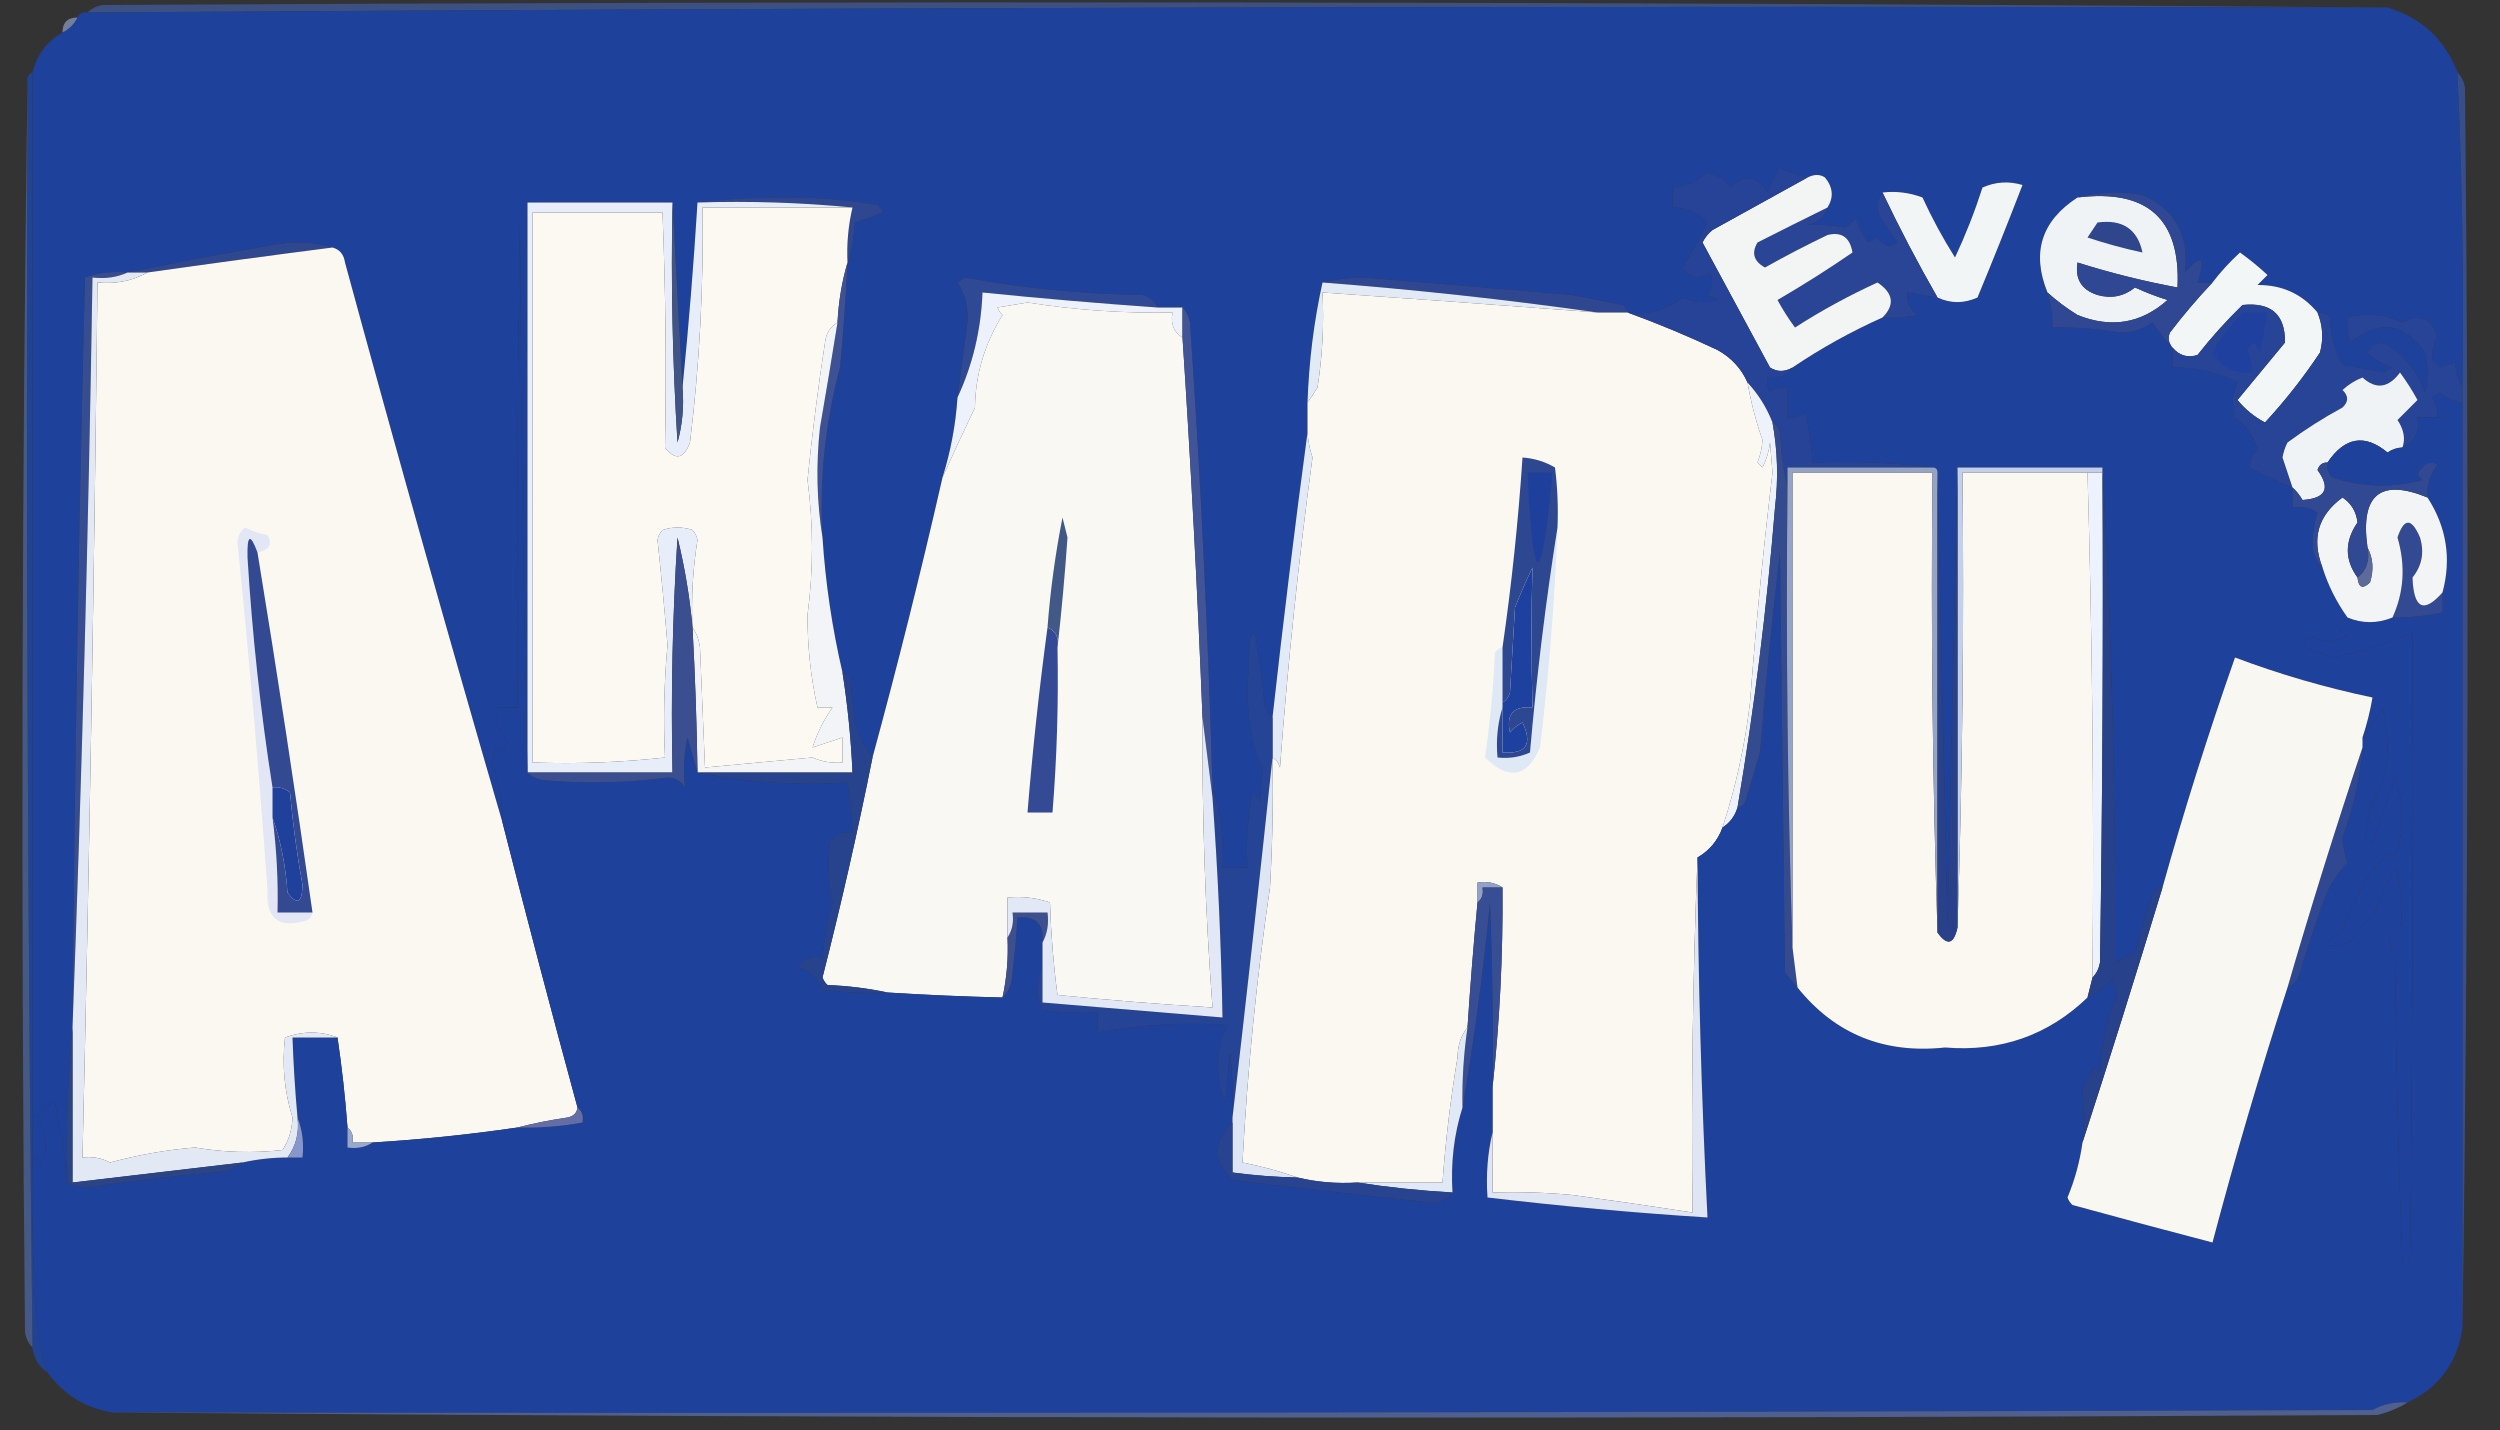 <?xml version="1.0" encoding="UTF-8"?>
<!DOCTYPE svg PUBLIC "-//W3C//DTD SVG 1.1//EN" "http://www.w3.org/Graphics/SVG/1.1/DTD/svg11.dtd">
<svg xmlns="http://www.w3.org/2000/svg" version="1.1" width="500px" height="286px" style="shape-rendering:geometricPrecision; text-rendering:geometricPrecision; image-rendering:optimizeQuality; fill-rule:evenodd; clip-rule:evenodd" xmlns:xlink="http://www.w3.org/1999/xlink">
<rect width="100%" height="100%" fill="#333333" stroke="none"/>
<g><path style="opacity:0.922" fill="#3d5488" d="M 477.5,1.5 C 324.145,1.173 170.812,1.506 17.5,2.5C 18.262,1.732 19.262,1.232 20.5,1C 173.001,0.167 325.334,0.334 477.5,1.5 Z"/></g>
<g><path style="opacity:1" fill="#1e419c" d="M 477.5,1.5 C 484.32,3.567 488.987,7.9 491.5,14.5C 492.454,35.473 492.788,56.473 492.5,77.5C 491.698,76.048 491.198,74.382 491,72.5C 490,72.833 489,73.167 488,73.5C 487.5,73 487,72.5 486.5,72C 486.243,70.629 486.577,69.129 487.5,67.5C 486.452,63.649 484.119,62.649 480.5,64.5C 477.118,62.857 473.451,62.523 469.5,63.5C 469.34,65.199 469.506,66.866 470,68.5C 475.88,63.864 480.88,64.531 485,70.5C 485.667,73.167 485.667,75.833 485,78.5C 483.359,74.24 480.859,71.074 477.5,69C 475.681,68.217 474.348,68.717 473.5,70.5C 474.824,71.935 476.49,72.935 478.5,73.5C 477.833,73.833 477.167,74.167 476.5,74.5C 473.855,73.892 471.188,73.392 468.5,73C 466.934,70.07 466.1,66.903 466,63.5C 465.329,62.748 464.496,62.414 463.5,62.5C 460.415,58.792 456.415,56.959 451.5,57C 452.167,56.333 452.833,55.667 453.5,55C 451.759,53.38 449.925,51.88 448,50.5C 445.932,52.396 444.099,54.396 442.5,56.5C 441.5,56.5 440.5,56.5 439.5,56.5C 441.175,51.324 440.341,50.657 437,54.5C 437.89,47.09 435.057,41.923 428.5,39C 423.98,38.186 419.646,38.353 415.5,39.5C 408.268,44.194 406.268,50.528 409.5,58.5C 410.219,60.764 410.552,63.097 410.5,65.5C 415.03,65.403 419.53,65.736 424,66.5C 426.379,66.517 428.546,65.851 430.5,64.5C 431.689,66.363 433.022,68.03 434.5,69.5C 434.5,70.833 434.5,72.167 434.5,73.5C 439.075,73.394 443.408,74.394 447.5,76.5C 446.456,78.768 446.289,81.101 447,83.5C 449.262,85.102 450.762,87.269 451.5,90C 450.373,91.057 449.873,92.223 450,93.5C 452.706,95.056 455.54,96.389 458.5,97.5C 458.5,98.833 458.5,100.167 458.5,101.5C 460.288,101.215 461.955,101.548 463.5,102.5C 462.905,104.44 462.572,106.44 462.5,108.5C 462.556,110.64 463.223,112.306 464.5,113.5C 465.601,117.036 467.268,120.369 469.5,123.5C 466.875,124.458 466.875,125.624 469.5,127C 467.186,128.398 464.853,128.565 462.5,127.5C 461.692,127.808 461.025,128.308 460.5,129C 462.385,130.088 464.385,130.921 466.5,131.5C 472.068,130.381 477.402,128.714 482.5,126.5C 482.667,168.835 482.5,211.168 482,253.5C 481.586,253.043 481.086,252.709 480.5,252.5C 479.667,231.841 479.167,211.175 479,190.5C 477.105,188.565 477.438,186.898 480,185.5C 480.767,181.406 480.434,177.406 479,173.5C 477.48,176.382 476.147,179.382 475,182.5C 472.957,184.208 471.29,186.208 470,188.5C 464.427,190.015 464.094,189.015 469,185.5C 470.536,179.478 473.536,174.478 478,170.5C 478.333,170.833 478.667,171.167 479,171.5C 480.84,166.193 480.84,160.86 479,155.5C 477.616,159.816 476.116,164.15 474.5,168.5C 473.914,168.291 473.414,167.957 473,167.5C 473.401,163.247 474.734,159.247 477,155.5C 477.828,150.798 477.662,146.131 476.5,141.5C 475.34,143.711 474.007,145.711 472.5,147.5C 473.371,144.888 474.037,142.221 474.5,139.5C 465.103,137.533 455.936,134.866 447,131.5C 441.679,146.633 436.845,161.966 432.5,177.5C 431.503,177.47 430.836,177.97 430.5,179C 429.256,182.81 428.089,186.644 427,190.5C 425.667,191.167 424.333,191.833 423,192.5C 423.161,159.151 422.328,126.151 420.5,93.5C 410.833,93.5 401.167,93.5 391.5,93.5C 390.833,124.003 390.167,154.669 389.5,185.5C 388.833,155.003 388.167,124.669 387.5,94.5C 387.5,93.833 387.167,93.5 386.5,93.5C 378.684,92.508 370.684,92.174 362.5,92.5C 362.326,89.126 361.826,85.793 361,82.5C 359.989,83.337 358.822,83.67 357.5,83.5C 357.5,81.5 357.5,79.5 357.5,77.5C 356.178,77.33 355.011,77.663 354,78.5C 353.517,77.552 353.351,76.552 353.5,75.5C 355.698,75.88 357.365,75.213 358.5,73.5C 364.17,69.663 370.17,66.33 376.5,63.5C 378.857,63.663 381.19,63.497 383.5,63C 381.963,61.89 381.297,60.39 381.5,58.5C 383.5,58.833 385.5,59.167 387.5,59.5C 390.135,60.729 392.801,60.729 395.5,59.5C 398.602,52.023 401.602,44.523 404.5,37C 401.773,36.182 399.106,36.348 396.5,37.5C 394.951,42.319 393.118,46.986 391,51.5C 388.579,47.66 386.412,43.66 384.5,39.5C 381.914,38.52 379.247,38.187 376.5,38.5C 375.387,39.946 375.22,41.613 376,43.5C 377.167,45.167 378.333,46.833 379.5,48.5C 377.956,49.622 376.623,49.289 375.5,47.5C 374.833,47.833 374.167,48.167 373.5,48.5C 372.573,46.887 371.739,45.221 371,43.5C 370.612,44.428 369.945,45.095 369,45.5C 366.578,45.046 364.078,44.879 361.5,45C 363.55,44.584 364.884,43.417 365.5,41.5C 366.778,39.456 366.612,37.456 365,35.5C 364.014,34.829 362.847,34.829 361.5,35.5C 359.559,35.131 357.725,34.464 356,33.5C 355.02,35.059 354.187,36.726 353.5,38.5C 351.401,35.016 348.901,34.682 346,37.5C 344.883,35.876 343.383,34.876 341.5,34.5C 339.573,36.293 337.239,37.293 334.5,37.5C 334.5,38.833 334.5,40.167 334.5,41.5C 337.316,41.544 339.649,42.544 341.5,44.5C 339.98,47.567 338.313,50.567 336.5,53.5C 337.966,55.657 339.8,55.99 342,54.5C 342.72,56.112 342.554,57.612 341.5,59C 342.167,59.333 342.833,59.667 343.5,60C 341.101,60.711 338.768,60.544 336.5,59.5C 333.301,62.057 329.634,63.057 325.5,62.5C 325.389,61.883 325.056,61.383 324.5,61C 321.167,60.333 317.833,59.667 314.5,59C 300.673,57.835 286.839,56.669 273,55.5C 269.979,55.502 267.146,55.836 264.5,56.5C 262.783,64.273 261.783,72.273 261.5,80.5C 261.5,82.5 261.5,84.5 261.5,86.5C 258.947,105.476 256.614,124.476 254.5,143.5C 253.778,143.082 253.278,142.416 253,141.5C 252.415,136.489 251.749,131.489 251,126.5C 250.667,126.833 250.333,127.167 250,127.5C 249.833,131 249.667,134.5 249.5,138C 249.533,144.384 250.533,149.718 252.5,154C 252.333,156.167 252.167,158.333 252,160.5C 251.692,159.692 251.192,159.025 250.5,158.5C 249.506,163.456 249.173,168.456 249.5,173.5C 247.833,173.5 246.167,173.5 244.5,173.5C 244.844,167.902 244.178,162.568 242.5,157.5C 241.615,126.51 240.115,95.51 238,64.5C 237.768,63.263 237.268,62.263 236.5,61.5C 234.833,61.5 233.167,61.5 231.5,61.5C 230.942,60.21 229.942,59.377 228.5,59C 216.277,58.804 204.444,57.638 193,55.5C 192.5,55.833 192,56.167 191.5,56.5C 193.042,58.879 193.709,61.546 193.5,64.5C 192.83,69.506 192.163,74.506 191.5,79.5C 191.135,84.958 190.135,90.292 188.5,95.5C 184.2,114.359 179.533,133.025 174.5,151.5C 172.91,149.525 171.743,147.192 171,144.5C 170.667,141.5 170.333,138.5 170,135.5C 169.617,134.944 169.117,134.611 168.5,134.5C 166.431,125.617 165.098,116.617 164.5,107.5C 163.87,95.868 165.036,84.535 168,73.5C 168.666,66.507 169.166,59.507 169.5,52.5C 170.317,50.031 170.817,47.365 171,44.5C 172.825,43.897 174.659,43.23 176.5,42.5C 176.291,41.914 175.957,41.414 175.5,41C 169.077,39.895 162.577,39.395 156,39.5C 150.323,39.501 144.823,39.834 139.5,40.5C 138.736,52.863 137.736,65.197 136.5,77.5C 135.833,65.167 135.167,52.833 134.5,40.5C 124.833,40.5 115.167,40.5 105.5,40.5C 105.5,78.5 105.5,116.5 105.5,154.5C 104.667,117.669 104.167,80.669 104,43.5C 103.5,76.165 103.333,108.832 103.5,141.5C 102.167,141.5 100.833,141.5 99.5,141.5C 99.162,144.157 99.829,146.49 101.5,148.5C 100.965,150.271 100.131,150.604 99,149.5C 98.833,150.667 98.667,151.833 98.5,153C 99.889,156.721 100.556,160.554 100.5,164.5C 89.706,127.333 79.206,90 69,52.5C 68.764,50.881 67.931,49.881 66.5,49.5C 62.689,48.355 58.689,48.188 54.5,49C 44.624,50.73 34.958,52.563 25.5,54.5C 22.552,54.223 19.719,54.556 17,55.5C 15.743,105.494 14.91,155.494 14.5,205.5C 13.506,215.653 13.172,225.986 13.5,236.5C 12.951,231.174 12.118,225.841 11,220.5C 9.243,221.119 8.076,222.286 7.5,224C 9.467,227.166 9.634,230.333 8,233.5C 7.722,232.584 7.222,231.918 6.5,231.5C 6.5,159.167 6.5,86.833 6.5,14.5C 7.37,10.966 9.37,8.299 12.5,6.5C 13.833,5.833 14.833,4.833 15.5,3.5C 15.842,2.662 16.508,2.328 17.5,2.5C 170.812,1.506 324.145,1.173 477.5,1.5 Z"/></g>
<g><path style="opacity:0.765" fill="#8895bb" d="M 15.5,3.5 C 14.833,4.833 13.833,5.833 12.5,6.5C 12.5,4.5 13.5,3.5 15.5,3.5 Z"/></g>
<g><path style="opacity:1" fill="#2f4790" d="M 139.5,40.5 C 144.823,39.834 150.323,39.501 156,39.5C 162.577,39.395 169.077,39.895 175.5,41C 175.957,41.414 176.291,41.914 176.5,42.5C 174.659,43.23 172.825,43.897 171,44.5C 170.817,47.365 170.317,50.031 169.5,52.5C 169.323,48.766 169.656,45.099 170.5,41.5C 160.347,40.506 150.014,40.172 139.5,40.5 Z"/></g>
<g><path style="opacity:1" fill="#fbf9f1" d="M 170.5,41.5 C 169.656,45.099 169.323,48.766 169.5,52.5C 168.383,56.295 167.717,60.295 167.5,64.5C 166.034,65.347 165.2,66.68 165,68.5C 163.592,77.632 162.426,86.799 161.5,96C 162.701,104.996 162.701,113.996 161.5,123C 161.486,129.349 162.153,135.515 163.5,141.5C 164.5,141.5 165.5,141.5 166.5,141.5C 164.776,143.914 163.442,146.58 162.5,149.5C 164.5,148.833 166.5,148.167 168.5,147.5C 168.5,149.167 168.5,150.833 168.5,152.5C 166.409,152.682 164.409,152.348 162.5,151.5C 155.303,152.15 148.136,152.817 141,153.5C 140.667,145.5 140.333,137.5 140,129.5C 139.79,127.942 139.29,126.609 138.5,125.5C 138.232,119.618 138.566,113.785 139.5,108C 139.355,107.228 139.022,106.561 138.5,106C 136.5,105.333 134.5,105.333 132.5,106C 131.978,106.561 131.645,107.228 131.5,108C 132.249,114.98 132.916,121.98 133.5,129C 132.813,136.486 132.646,143.986 133,151.5C 124.251,152.484 115.418,152.817 106.5,152.5C 106.5,115.833 106.5,79.167 106.5,42.5C 115.167,42.5 123.833,42.5 132.5,42.5C 133.126,58.154 133.293,73.821 133,89.5C 135.082,92.15 136.749,91.816 138,88.5C 139.911,72.91 140.744,57.243 140.5,41.5C 150.5,41.5 160.5,41.5 170.5,41.5 Z"/></g>
<g><path style="opacity:1" fill="#f2f5f6" d="M 387.5,59.5 C 383.578,52.658 379.912,45.658 376.5,38.5C 379.247,38.187 381.914,38.52 384.5,39.5C 386.412,43.66 388.579,47.66 391,51.5C 393.118,46.986 394.951,42.319 396.5,37.5C 399.106,36.348 401.773,36.182 404.5,37C 401.602,44.523 398.602,52.023 395.5,59.5C 392.801,60.729 390.135,60.729 387.5,59.5 Z"/></g>
<g><path style="opacity:1" fill="#e7eefa" d="M 134.5,40.5 C 134.167,56.514 134.501,72.514 135.5,88.5C 136.489,84.893 136.823,81.226 136.5,77.5C 137.736,65.197 138.736,52.863 139.5,40.5C 150.014,40.172 160.347,40.506 170.5,41.5C 160.5,41.5 150.5,41.5 140.5,41.5C 140.744,57.243 139.911,72.91 138,88.5C 136.749,91.816 135.082,92.15 133,89.5C 133.293,73.821 133.126,58.154 132.5,42.5C 123.833,42.5 115.167,42.5 106.5,42.5C 106.5,79.167 106.5,115.833 106.5,152.5C 115.418,152.817 124.251,152.484 133,151.5C 132.646,143.986 132.813,136.486 133.5,129C 132.916,121.98 132.249,114.98 131.5,108C 131.645,107.228 131.978,106.561 132.5,106C 134.5,105.333 136.5,105.333 138.5,106C 139.022,106.561 139.355,107.228 139.5,108C 138.566,113.785 138.232,119.618 138.5,125.5C 137.968,119.533 136.968,113.533 135.5,107.5C 134.501,123.152 134.167,138.819 134.5,154.5C 124.833,154.5 115.167,154.5 105.5,154.5C 105.5,116.5 105.5,78.5 105.5,40.5C 115.167,40.5 124.833,40.5 134.5,40.5 Z"/></g>
<g><path style="opacity:1" fill="#2a4496" d="M 376.5,38.5 C 379.912,45.658 383.578,52.658 387.5,59.5C 385.5,59.167 383.5,58.833 381.5,58.5C 381.297,60.39 381.963,61.89 383.5,63C 381.19,63.497 378.857,63.663 376.5,63.5C 379.016,60.974 378.683,58.64 375.5,56.5C 369.76,59.119 364.26,62.119 359,65.5C 357.708,63.751 356.542,61.918 355.5,60C 360.656,56.997 365.656,53.83 370.5,50.5C 369.988,47.468 368.322,46.301 365.5,47C 361.239,49.047 357.072,51.213 353,53.5C 350.752,52.264 350.252,50.597 351.5,48.5C 356.2,46.108 360.867,43.775 365.5,41.5C 364.884,43.417 363.55,44.584 361.5,45C 364.078,44.879 366.578,45.046 369,45.5C 369.945,45.095 370.612,44.428 371,43.5C 371.739,45.221 372.573,46.887 373.5,48.5C 374.167,48.167 374.833,47.833 375.5,47.5C 376.623,49.289 377.956,49.622 379.5,48.5C 378.333,46.833 377.167,45.167 376,43.5C 375.22,41.613 375.387,39.946 376.5,38.5 Z"/></g>
<g><path style="opacity:1" fill="#2f478f" d="M 66.5,49.5 C 54.145,51.086 41.812,52.753 29.5,54.5C 28.167,54.5 26.833,54.5 25.5,54.5C 34.958,52.563 44.624,50.73 54.5,49C 58.689,48.188 62.689,48.355 66.5,49.5 Z"/></g>
<g><path style="opacity:1" fill="#f0f3f6" d="M 415.5,39.5 C 429.488,37.778 436.155,43.778 435.5,57.5C 428.717,56.238 422.05,54.571 415.5,52.5C 414.974,55.808 416.307,57.974 419.5,59C 422.275,59.778 424.775,59.278 427,57.5C 429.111,58.472 431.278,59.305 433.5,60C 428.224,64.702 422.224,65.702 415.5,63C 413.34,61.668 411.34,60.168 409.5,58.5C 406.268,50.528 408.268,44.194 415.5,39.5 Z"/></g>
<g><path style="opacity:1" fill="#30468c" d="M 419.5,44.5 C 424.494,43.813 427.494,45.813 428.5,50.5C 424.789,49.708 421.122,48.708 417.5,47.5C 418.193,46.482 418.859,45.482 419.5,44.5 Z"/></g>
<g><path style="opacity:1" fill="#f3f5f5" d="M 365.5,41.5 C 360.867,43.775 356.2,46.108 351.5,48.5C 350.252,50.597 350.752,52.264 353,53.5C 357.072,51.213 361.239,49.047 365.5,47C 368.322,46.301 369.988,47.468 370.5,50.5C 365.656,53.83 360.656,56.997 355.5,60C 356.542,61.918 357.708,63.751 359,65.5C 364.26,62.119 369.76,59.119 375.5,56.5C 378.683,58.64 379.016,60.974 376.5,63.5C 370.17,66.33 364.17,69.663 358.5,73.5C 356.914,74.413 355.414,74.413 354,73.5C 349.515,65.198 345.015,56.865 340.5,48.5C 340.977,47.522 341.643,46.689 342.5,46C 348.895,42.472 355.229,38.972 361.5,35.5C 362.847,34.829 364.014,34.829 365,35.5C 366.612,37.456 366.778,39.456 365.5,41.5 Z"/></g>
<g><path style="opacity:1" fill="#2f4994" d="M 231.5,61.5 C 219.817,60.68 208.15,59.68 196.5,58.5C 196.211,65.953 194.544,72.953 191.5,79.5C 192.163,74.506 192.83,69.506 193.5,64.5C 193.709,61.546 193.042,58.879 191.5,56.5C 192,56.167 192.5,55.833 193,55.5C 204.444,57.638 216.277,58.804 228.5,59C 229.942,59.377 230.942,60.21 231.5,61.5 Z"/></g>
<g><path style="opacity:1" fill="#2f4690" d="M 264.5,56.5 C 267.146,55.836 269.979,55.502 273,55.5C 286.839,56.669 300.673,57.835 314.5,59C 317.833,59.667 321.167,60.333 324.5,61C 325.056,61.383 325.389,61.883 325.5,62.5C 323.5,62.5 321.5,62.5 319.5,62.5C 301.379,59.92 283.046,57.92 264.5,56.5 Z"/></g>
<g><path style="opacity:1" fill="#fbf8f2" d="M 66.5,49.5 C 67.931,49.881 68.764,50.881 69,52.5C 79.206,90 89.706,127.333 100.5,164.5C 105.348,183.559 110.348,202.559 115.5,221.5C 115.38,222.586 114.713,223.253 113.5,223.5C 109.998,224.011 106.665,224.678 103.5,225.5C 93.879,226.911 84.212,227.911 74.5,228.5C 73.167,228.5 71.833,228.5 70.5,228.5C 70.737,227.209 70.404,226.209 69.5,225.5C 69.051,219.474 68.385,213.474 67.5,207.5C 64.101,206.18 60.601,206.18 57,207.5C 56.373,213.017 56.873,218.351 58.5,223.5C 58.41,225.964 57.743,228.13 56.5,230C 50.646,230.665 44.813,230.499 39,229.5C 33.388,229.958 27.721,230.958 22,232.5C 20.3,231.594 18.467,231.261 16.5,231.5C 17.857,173.179 18.857,114.846 19.5,56.5C 23.16,56.841 26.493,56.175 29.5,54.5C 41.812,52.753 54.145,51.086 66.5,49.5 Z"/></g>
<g><path style="opacity:1" fill="#f3f6f7" d="M 463.5,62.5 C 464.555,65.073 464.722,67.74 464,70.5C 460.715,75.454 457.048,80.12 453,84.5C 450.876,83.378 449.043,81.878 447.5,80C 450.667,76.167 453.833,72.333 457,68.5C 457.059,62.898 454.226,60.398 448.5,61C 445.266,64.145 442.266,67.478 439.5,71C 437.505,71.613 435.838,71.113 434.5,69.5C 433.697,68.577 433.53,67.577 434,66.5C 436.669,63 439.502,59.667 442.5,56.5C 444.099,54.396 445.932,52.396 448,50.5C 449.925,51.88 451.759,53.38 453.5,55C 452.833,55.667 452.167,56.333 451.5,57C 456.415,56.959 460.415,58.792 463.5,62.5 Z"/></g>
<g><path style="opacity:1" fill="#edf1fb" d="M 231.5,61.5 C 233.167,61.5 234.833,61.5 236.5,61.5C 236.5,63.5 236.5,65.5 236.5,67.5C 234.744,66.448 234.077,64.781 234.5,62.5C 224.771,62.693 215.105,62.026 205.5,60.5C 203.5,60.833 201.5,61.167 199.5,61.5C 199.709,62.086 200.043,62.586 200.5,63C 196.912,68.803 195.079,74.969 195,81.5C 192.699,86.3 190.532,90.967 188.5,95.5C 190.135,90.292 191.135,84.958 191.5,79.5C 194.544,72.953 196.211,65.953 196.5,58.5C 208.15,59.68 219.817,60.68 231.5,61.5 Z"/></g>
<g><path style="opacity:1" fill="#fbf8f2" d="M 319.5,62.5 C 321.5,62.5 323.5,62.5 325.5,62.5C 331.521,64.682 337.521,67.182 343.5,70C 346.259,71.529 348.259,73.695 349.5,76.5C 350.19,80.468 351.19,84.301 352.5,88C 352.397,89.561 352.063,91.061 351.5,92.5C 351.833,92.833 352.167,93.167 352.5,93.5C 353.298,91.922 353.798,90.256 354,88.5C 354.167,90.5 354.333,92.5 354.5,94.5C 352.671,109.752 351.171,125.086 350,140.5C 348.987,149.07 347.154,157.403 344.5,165.5C 343.557,168.109 341.89,170.109 339.5,171.5C 338.558,195.077 338.224,218.743 338.5,242.5C 330.431,241.252 322.431,240.086 314.5,239C 309.177,238.501 303.844,238.334 298.5,238.5C 298.5,234.5 298.5,230.5 298.5,226.5C 298.5,223.5 298.5,220.5 298.5,217.5C 299.946,204.36 300.613,191.026 300.5,177.5C 299.081,176.549 297.415,176.216 295.5,176.5C 295.5,177.833 295.5,179.167 295.5,180.5C 294.713,188.822 294.046,197.156 293.5,205.5C 292.206,207.048 291.539,209.048 291.5,211.5C 290.108,219.793 289.108,228.126 288.5,236.5C 282.833,236.5 277.167,236.5 271.5,236.5C 267.4,236.763 263.4,236.43 259.5,235.5C 255.994,234.267 252.327,233.267 248.5,232.5C 249.486,213.997 251.319,195.663 254,177.5C 254.5,168.84 254.666,160.173 254.5,151.5C 255.222,151.918 255.722,152.584 256,153.5C 257.556,132.685 259.723,112.018 262.5,91.5C 261.954,89.865 261.62,88.199 261.5,86.5C 261.5,84.5 261.5,82.5 261.5,80.5C 262.158,79.602 262.824,78.602 263.5,77.5C 264.496,71.201 264.83,64.868 264.5,58.5C 282.846,59.768 301.179,61.101 319.5,62.5 Z"/></g>
<g><path style="opacity:1" fill="#faf8f2" d="M 236.5,67.5 C 238.166,92.818 239.499,118.152 240.5,143.5C 240.377,162.903 241.044,182.236 242.5,201.5C 232.161,200.859 221.827,200.026 211.5,199C 210.688,192.915 210.188,186.748 210,180.5C 207.281,179.556 204.448,179.223 201.5,179.5C 201.5,182.167 201.5,184.833 201.5,187.5C 201.693,191.566 201.36,195.566 200.5,199.5C 192.825,199.32 185.158,198.986 177.5,198.5C 173.688,197.676 169.688,197.176 165.5,197C 165.043,196.586 164.709,196.086 164.5,195.5C 168.219,180.903 171.552,166.237 174.5,151.5C 179.533,133.025 184.2,114.359 188.5,95.5C 190.532,90.967 192.699,86.3 195,81.5C 195.079,74.969 196.912,68.803 200.5,63C 200.043,62.586 199.709,62.086 199.5,61.5C 201.5,61.167 203.5,60.833 205.5,60.5C 215.105,62.026 224.771,62.693 234.5,62.5C 234.077,64.781 234.744,66.448 236.5,67.5 Z"/></g>
<g><path style="opacity:1" fill="#264397" d="M 361.5,35.5 C 355.229,38.972 348.895,42.472 342.5,46C 341.643,46.689 340.977,47.522 340.5,48.5C 345.015,56.865 349.515,65.198 354,73.5C 355.414,74.413 356.914,74.413 358.5,73.5C 357.365,75.213 355.698,75.88 353.5,75.5C 353.351,76.552 353.517,77.552 354,78.5C 355.011,77.663 356.178,77.33 357.5,77.5C 357.5,79.5 357.5,81.5 357.5,83.5C 358.822,83.67 359.989,83.337 361,82.5C 361.826,85.793 362.326,89.126 362.5,92.5C 370.684,92.174 378.684,92.508 386.5,93.5C 376.833,93.5 367.167,93.5 357.5,93.5C 357.5,94.833 357.5,96.167 357.5,97.5C 356.677,94.023 356.177,90.356 356,86.5C 355.722,85.584 355.222,84.918 354.5,84.5C 353.347,81.53 351.68,78.863 349.5,76.5C 348.259,73.695 346.259,71.529 343.5,70C 337.521,67.182 331.521,64.682 325.5,62.5C 329.634,63.057 333.301,62.057 336.5,59.5C 338.768,60.544 341.101,60.711 343.5,60C 342.833,59.667 342.167,59.333 341.5,59C 342.554,57.612 342.72,56.112 342,54.5C 339.8,55.99 337.966,55.657 336.5,53.5C 338.313,50.567 339.98,47.567 341.5,44.5C 339.649,42.544 337.316,41.544 334.5,41.5C 334.5,40.167 334.5,38.833 334.5,37.5C 337.239,37.293 339.573,36.293 341.5,34.5C 343.383,34.876 344.883,35.876 346,37.5C 348.901,34.682 351.401,35.016 353.5,38.5C 354.187,36.726 355.02,35.059 356,33.5C 357.725,34.464 359.559,35.131 361.5,35.5 Z"/></g>
<g><path style="opacity:1" fill="#304893" d="M 415.5,39.5 C 419.646,38.353 423.98,38.186 428.5,39C 435.057,41.923 437.89,47.09 437,54.5C 440.341,50.657 441.175,51.324 439.5,56.5C 440.5,56.5 441.5,56.5 442.5,56.5C 439.502,59.667 436.669,63 434,66.5C 433.53,67.577 433.697,68.577 434.5,69.5C 433.022,68.03 431.689,66.363 430.5,64.5C 428.546,65.851 426.379,66.517 424,66.5C 419.53,65.736 415.03,65.403 410.5,65.5C 410.552,63.097 410.219,60.764 409.5,58.5C 411.34,60.168 413.34,61.668 415.5,63C 422.224,65.702 428.224,64.702 433.5,60C 431.278,59.305 429.111,58.472 427,57.5C 424.775,59.278 422.275,59.778 419.5,59C 416.307,57.974 414.974,55.808 415.5,52.5C 422.05,54.571 428.717,56.238 435.5,57.5C 436.155,43.778 429.488,37.778 415.5,39.5 Z"/></g>
<g><path style="opacity:1" fill="#e2eaf6" d="M 264.5,56.5 C 283.046,57.92 301.379,59.92 319.5,62.5C 301.179,61.101 282.846,59.768 264.5,58.5C 264.83,64.868 264.496,71.201 263.5,77.5C 262.824,78.602 262.158,79.602 261.5,80.5C 261.783,72.273 262.783,64.273 264.5,56.5 Z"/></g>
<g><path style="opacity:1" fill="#214393" d="M 6.5,14.5 C 6.5,86.833 6.5,159.167 6.5,231.5C 6.334,241.172 6.5,250.839 7,260.5C 7.368,265.59 8.201,270.257 9.5,274.5C 7.75,273.341 6.75,271.674 6.5,269.5C 5.519,185.18 5.186,100.847 5.5,16.5C 5.328,15.508 5.662,14.842 6.5,14.5 Z"/></g>
<g><path style="opacity:1" fill="#405485" d="M 134.5,40.5 C 135.167,52.833 135.833,65.167 136.5,77.5C 136.823,81.226 136.489,84.893 135.5,88.5C 134.501,72.514 134.167,56.514 134.5,40.5 Z"/></g>
<g><path style="opacity:1" fill="#374d91" d="M 25.5,54.5 C 23.393,55.468 21.059,55.802 18.5,55.5C 17.707,105.673 16.374,155.673 14.5,205.5C 14.91,155.494 15.743,105.494 17,55.5C 19.719,54.556 22.552,54.223 25.5,54.5 Z"/></g>
<g><path style="opacity:1" fill="#274497" d="M 463.5,62.5 C 464.496,62.414 465.329,62.748 466,63.5C 466.1,66.903 466.934,70.07 468.5,73C 471.188,73.392 473.855,73.892 476.5,74.5C 477.167,74.167 477.833,73.833 478.5,73.5C 476.49,72.935 474.824,71.935 473.5,70.5C 474.348,68.717 475.681,68.217 477.5,69C 480.859,71.074 483.359,74.24 485,78.5C 485.667,75.833 485.667,73.167 485,70.5C 480.88,64.531 475.88,63.864 470,68.5C 469.506,66.866 469.34,65.199 469.5,63.5C 473.451,62.523 477.118,62.857 480.5,64.5C 484.119,62.649 486.452,63.649 487.5,67.5C 486.577,69.129 486.243,70.629 486.5,72C 487,72.5 487.5,73 488,73.5C 489,73.167 490,72.833 491,72.5C 491.198,74.382 491.698,76.048 492.5,77.5C 492.5,78.5 492.5,79.5 492.5,80.5C 490.8,80.374 489.3,79.707 488,78.5C 487.5,78.833 487,79.167 486.5,79.5C 487.246,80.736 487.579,82.07 487.5,83.5C 486.167,83.5 484.833,83.5 483.5,83.5C 483.969,86.393 482.969,88.393 480.5,89.5C 481.108,87.741 480.775,85.908 479.5,84C 480.833,82.667 482.167,81.333 483.5,80C 482.464,78.099 481.298,76.265 480,74.5C 477.695,77.609 475.195,77.943 472.5,75.5C 470.998,76.083 469.665,76.916 468.5,78C 469.731,79.183 469.731,80.349 468.5,81.5C 464.664,83.584 460.997,85.917 457.5,88.5C 457.013,89.446 456.68,90.446 456.5,91.5C 457.178,93.516 457.844,95.516 458.5,97.5C 455.54,96.389 452.706,95.056 450,93.5C 449.873,92.223 450.373,91.057 451.5,90C 450.762,87.269 449.262,85.102 447,83.5C 446.289,81.101 446.456,78.768 447.5,76.5C 443.408,74.394 439.075,73.394 434.5,73.5C 434.5,72.167 434.5,70.833 434.5,69.5C 435.838,71.113 437.505,71.613 439.5,71C 442.266,67.478 445.266,64.145 448.5,61C 454.226,60.398 457.059,62.898 457,68.5C 453.833,72.333 450.667,76.167 447.5,80C 449.043,81.878 450.876,83.378 453,84.5C 457.048,80.12 460.715,75.454 464,70.5C 464.722,67.74 464.555,65.073 463.5,62.5 Z"/></g>
<g><path style="opacity:1" fill="#1f409e" d="M 448.5,62.5 C 450.167,62.5 451.833,62.5 453.5,62.5C 453.067,65.166 452.567,67.832 452,70.5C 451.257,68.355 450.424,68.189 449.5,70C 450.148,71.44 450.481,72.94 450.5,74.5C 446.902,74.865 444.235,73.532 442.5,70.5C 444.14,67.532 446.14,64.865 448.5,62.5 Z"/></g>
<g><path style="opacity:1" fill="#f0f3f5" d="M 480.5,89.5 C 479.417,89.539 478.417,89.873 477.5,90.5C 472.964,86.726 468.964,87.392 465.5,92.5C 464.503,92.47 463.836,92.97 463.5,94C 466.169,97.687 465.169,99.687 460.5,100C 459.934,99.005 459.267,98.172 458.5,97.5C 457.844,95.516 457.178,93.516 456.5,91.5C 456.68,90.446 457.013,89.446 457.5,88.5C 460.997,85.917 464.664,83.584 468.5,81.5C 469.731,80.349 469.731,79.183 468.5,78C 469.665,76.916 470.998,76.083 472.5,75.5C 475.195,77.943 477.695,77.609 480,74.5C 481.298,76.265 482.464,78.099 483.5,80C 482.167,81.333 480.833,82.667 479.5,84C 480.775,85.908 481.108,87.741 480.5,89.5 Z"/></g>
<g><path style="opacity:1" fill="#3e5195" d="M 169.5,52.5 C 169.166,59.507 168.666,66.507 168,73.5C 165.036,84.535 163.87,95.868 164.5,107.5C 163.345,100.345 163.178,93.012 164,85.5C 165.216,78.487 166.382,71.487 167.5,64.5C 167.717,60.295 168.383,56.295 169.5,52.5 Z"/></g>
<g><path style="opacity:1" fill="#415497" d="M 236.5,61.5 C 237.268,62.263 237.768,63.263 238,64.5C 240.115,95.51 241.615,126.51 242.5,157.5C 242.5,158.167 242.5,158.833 242.5,159.5C 241.833,154.167 241.167,148.833 240.5,143.5C 239.499,118.152 238.166,92.818 236.5,67.5C 236.5,65.5 236.5,63.5 236.5,61.5 Z"/></g>
<g><path style="opacity:0.859" fill="#4a5e92" d="M 5.5,16.5 C 5.186,100.847 5.519,185.18 6.5,269.5C 5.732,268.737 5.232,267.737 5,266.5C 4.168,182.999 4.334,99.666 5.5,16.5 Z"/></g>
<g><path style="opacity:1" fill="#eef3fb" d="M 349.5,76.5 C 351.68,78.863 353.347,81.53 354.5,84.5C 355.521,90.13 355.687,95.796 355,101.5C 353.366,121.652 350.866,141.652 347.5,161.5C 346.974,163.23 345.974,164.564 344.5,165.5C 347.154,157.403 348.987,149.07 350,140.5C 351.171,125.086 352.671,109.752 354.5,94.5C 354.333,92.5 354.167,90.5 354,88.5C 353.798,90.256 353.298,91.922 352.5,93.5C 352.167,93.167 351.833,92.833 351.5,92.5C 352.063,91.061 352.397,89.561 352.5,88C 351.19,84.301 350.19,80.468 349.5,76.5 Z"/></g>
<g><path style="opacity:1" fill="#f3f4f7" d="M 167.5,64.5 C 166.382,71.487 165.216,78.487 164,85.5C 163.178,93.012 163.345,100.345 164.5,107.5C 165.098,116.617 166.431,125.617 168.5,134.5C 169.532,141.122 170.199,147.788 170.5,154.5C 160.167,154.5 149.833,154.5 139.5,154.5C 139.362,144.825 139.029,135.158 138.5,125.5C 139.29,126.609 139.79,127.942 140,129.5C 140.333,137.5 140.667,145.5 141,153.5C 148.136,152.817 155.303,152.15 162.5,151.5C 164.409,152.348 166.409,152.682 168.5,152.5C 168.5,150.833 168.5,149.167 168.5,147.5C 166.5,148.167 164.5,148.833 162.5,149.5C 163.442,146.58 164.776,143.914 166.5,141.5C 165.5,141.5 164.5,141.5 163.5,141.5C 162.153,135.515 161.486,129.349 161.5,123C 162.701,113.996 162.701,104.996 161.5,96C 162.426,86.799 163.592,77.632 165,68.5C 165.2,66.68 166.034,65.347 167.5,64.5 Z"/></g>
<g><path style="opacity:1" fill="#e2e6f5" d="M 51.5,110.5 C 50.056,106.577 49.389,106.91 49.5,111.5C 50.451,127.057 52.118,142.39 54.5,157.5C 54.5,159.5 54.5,161.5 54.5,163.5C 55.32,169.797 55.653,176.131 55.5,182.5C 57.833,182.5 60.167,182.5 62.5,182.5C 62.389,183.117 62.056,183.617 61.5,184C 55.831,185.842 53.164,183.842 53.5,178C 51.854,154.793 49.854,131.627 47.5,108.5C 47.556,107.263 48.056,106.263 49,105.5C 50.399,106.227 51.899,106.727 53.5,107C 54.537,108.851 53.87,110.017 51.5,110.5 Z"/></g>
<g><path style="opacity:1" fill="#334991" d="M 51.5,110.5 C 55.43,134.483 59.097,158.483 62.5,182.5C 60.167,182.5 57.833,182.5 55.5,182.5C 55.653,176.131 55.32,169.797 54.5,163.5C 56.131,168.1 57.131,173.1 57.5,178.5C 59.416,181.105 60.416,180.605 60.5,177C 59.395,170.87 58.562,164.703 58,158.5C 56.989,157.663 55.822,157.33 54.5,157.5C 52.118,142.39 50.451,127.057 49.5,111.5C 49.389,106.91 50.056,106.577 51.5,110.5 Z"/></g>
<g><path style="opacity:1" fill="#1e419c" d="M 105.5,154.5 C 106.263,155.268 107.263,155.768 108.5,156C 116.863,156.774 125.196,156.607 133.5,155.5C 135.029,155.529 136.196,156.196 137,157.5C 136.605,154.135 136.772,150.802 137.5,147.5C 138.168,149.969 138.835,152.302 139.5,154.5C 149.111,156.474 159.111,157.141 169.5,156.5C 170.051,159.807 170.384,163.14 170.5,166.5C 168.549,166.227 167.049,166.893 166,168.5C 165.501,172.514 165.667,176.514 166.5,180.5C 165.529,184.109 164.863,187.776 164.5,191.5C 162.335,191.116 160.668,191.783 159.5,193.5C 161.657,193.781 163.323,195.281 164.5,198C 168.821,198.499 173.154,198.666 177.5,198.5C 185.158,198.986 192.825,199.32 200.5,199.5C 201.777,198.306 202.444,196.64 202.5,194.5C 202.944,190.837 203.278,187.171 203.5,183.5C 207.172,183.183 208.838,184.849 208.5,188.5C 208.5,190.167 208.5,191.833 208.5,193.5C 207.183,196.23 207.183,199.063 208.5,202C 212.152,202.499 215.818,202.665 219.5,202.5C 219.5,203.833 219.5,205.167 219.5,206.5C 228.094,204.91 236.761,204.41 245.5,205C 243.172,209.934 243.005,215.1 245,220.5C 245.333,217.167 245.667,213.833 246,210.5C 246.499,214.821 246.666,219.154 246.5,223.5C 246.5,223.833 246.5,224.167 246.5,224.5C 242.567,228.29 242.567,232.124 246.5,236C 259.625,237.598 272.792,239.098 286,240.5C 288.008,240.693 289.508,240.026 290.5,238.5C 290.128,232.57 290.795,226.903 292.5,221.5C 294.823,208.04 296.656,194.374 298,180.5C 298.5,192.829 298.667,205.162 298.5,217.5C 298.5,220.5 298.5,223.5 298.5,226.5C 297.515,230.634 297.182,234.968 297.5,239.5C 312.128,241.229 326.794,242.563 341.5,243.5C 340.279,219.517 339.612,195.517 339.5,171.5C 341.89,170.109 343.557,168.109 344.5,165.5C 345.974,164.564 346.974,163.23 347.5,161.5C 348.117,161.389 348.617,161.056 349,160.5C 350,157.167 351,153.833 352,150.5C 353.072,137.113 354.405,123.78 356,110.5C 356.333,138.5 356.667,166.5 357,194.5C 357.852,195.571 358.685,196.571 359.5,197.5C 366.972,206.805 376.805,210.805 389,209.5C 400.12,210.406 409.62,207.073 417.5,199.5C 419.417,198.594 421.083,197.261 422.5,195.5C 422.833,196.667 423.167,197.833 423.5,199C 421.342,203.874 420.176,209.041 420,214.5C 419.667,214.167 419.333,213.833 419,213.5C 417.98,214.891 417.147,216.391 416.5,218C 416.746,221.349 416.746,224.849 416.5,228.5C 415.97,232.285 414.97,235.952 413.5,239.5C 413.709,240.086 414.043,240.586 414.5,241C 423.859,243.569 433.193,246.069 442.5,248.5C 447.04,231.337 452.04,214.337 457.5,197.5C 458.79,196.942 459.623,195.942 460,194.5C 461.511,189.457 463.178,184.457 465,179.5C 466.041,176.887 467.541,174.554 469.5,172.5C 468.923,170.894 468.59,169.228 468.5,167.5C 470.671,161.661 472.005,155.661 472.5,149.5C 472.5,148.833 472.5,148.167 472.5,147.5C 474.007,145.711 475.34,143.711 476.5,141.5C 477.662,146.131 477.828,150.798 477,155.5C 474.734,159.247 473.401,163.247 473,167.5C 473.414,167.957 473.914,168.291 474.5,168.5C 476.116,164.15 477.616,159.816 479,155.5C 480.84,160.86 480.84,166.193 479,171.5C 478.667,171.167 478.333,170.833 478,170.5C 473.536,174.478 470.536,179.478 469,185.5C 464.094,189.015 464.427,190.015 470,188.5C 471.29,186.208 472.957,184.208 475,182.5C 476.147,179.382 477.48,176.382 479,173.5C 480.434,177.406 480.767,181.406 480,185.5C 477.438,186.898 477.105,188.565 479,190.5C 479.167,211.175 479.667,231.841 480.5,252.5C 481.086,252.709 481.586,253.043 482,253.5C 482.5,211.168 482.667,168.835 482.5,126.5C 477.402,128.714 472.068,130.381 466.5,131.5C 464.385,130.921 462.385,130.088 460.5,129C 461.025,128.308 461.692,127.808 462.5,127.5C 464.853,128.565 467.186,128.398 469.5,127C 466.875,125.624 466.875,124.458 469.5,123.5C 472.465,124.734 475.465,124.734 478.5,123.5C 481.881,123.54 485.214,123.207 488.5,122.5C 488.5,121.167 488.5,119.833 488.5,118.5C 490.323,111.746 489.323,105.413 485.5,99.5C 485.317,97.064 485.984,94.897 487.5,93C 486.365,92.251 485.365,92.417 484.5,93.5C 483.359,94.425 483.359,95.259 484.5,96C 478.36,97.616 472.36,97.45 466.5,95.5C 465.614,94.675 465.281,93.675 465.5,92.5C 468.964,87.392 472.964,86.726 477.5,90.5C 478.417,89.873 479.417,89.539 480.5,89.5C 482.969,88.393 483.969,86.393 483.5,83.5C 484.833,83.5 486.167,83.5 487.5,83.5C 487.579,82.07 487.246,80.736 486.5,79.5C 487,79.167 487.5,78.833 488,78.5C 489.3,79.707 490.8,80.374 492.5,80.5C 492.5,142.167 492.5,203.833 492.5,265.5C 491.505,272.491 487.838,277.491 481.5,280.5C 479.011,280.298 476.677,280.798 474.5,282C 323.834,282.5 173.167,282.667 22.5,282.5C 17.082,281.623 12.749,278.957 9.5,274.5C 8.201,270.257 7.368,265.59 7,260.5C 6.5,250.839 6.334,241.172 6.5,231.5C 7.222,231.918 7.722,232.584 8,233.5C 9.634,230.333 9.467,227.166 7.5,224C 8.076,222.286 9.243,221.119 11,220.5C 12.118,225.841 12.951,231.174 13.5,236.5C 14.622,237.156 15.955,237.489 17.5,237.5C 25.805,236.254 34.138,235.254 42.5,234.5C 44.952,234.461 46.952,233.794 48.5,232.5C 51.455,231.841 54.455,231.508 57.5,231.5C 58.5,231.5 59.5,231.5 60.5,231.5C 60.806,228.615 60.473,225.948 59.5,223.5C 59.02,218.178 58.687,212.845 58.5,207.5C 61.5,207.5 64.5,207.5 67.5,207.5C 68.385,213.474 69.051,219.474 69.5,225.5C 69.5,226.833 69.5,228.167 69.5,229.5C 71.415,229.784 73.081,229.451 74.5,228.5C 84.212,227.911 93.879,226.911 103.5,225.5C 107.881,225.628 112.215,225.295 116.5,224.5C 116.737,223.209 116.404,222.209 115.5,221.5C 110.348,202.559 105.348,183.559 100.5,164.5C 100.556,160.554 99.889,156.721 98.5,153C 98.667,151.833 98.833,150.667 99,149.5C 100.131,150.604 100.965,150.271 101.5,148.5C 99.829,146.49 99.162,144.157 99.5,141.5C 100.833,141.5 102.167,141.5 103.5,141.5C 103.333,108.832 103.5,76.165 104,43.5C 104.167,80.669 104.667,117.669 105.5,154.5 Z"/></g>
<g><path style="opacity:1" fill="#28438e" d="M 168.5,134.5 C 169.117,134.611 169.617,134.944 170,135.5C 170.333,138.5 170.667,141.5 171,144.5C 171.743,147.192 172.91,149.525 174.5,151.5C 171.552,166.237 168.219,180.903 164.5,195.5C 164.709,196.086 165.043,196.586 165.5,197C 169.688,197.176 173.688,197.676 177.5,198.5C 173.154,198.666 168.821,198.499 164.5,198C 163.323,195.281 161.657,193.781 159.5,193.5C 160.668,191.783 162.335,191.116 164.5,191.5C 164.863,187.776 165.529,184.109 166.5,180.5C 165.667,176.514 165.501,172.514 166,168.5C 167.049,166.893 168.549,166.227 170.5,166.5C 170.384,163.14 170.051,159.807 169.5,156.5C 159.111,157.141 149.111,156.474 139.5,154.5C 149.833,154.5 160.167,154.5 170.5,154.5C 170.199,147.788 169.532,141.122 168.5,134.5 Z"/></g>
<g><path style="opacity:1" fill="#344a94" d="M 209.5,125.5 C 211.176,126.183 211.843,127.517 211.5,129.5C 211.713,140.527 211.38,151.527 210.5,162.5C 208.833,162.5 207.167,162.5 205.5,162.5C 206.506,150.131 207.839,137.798 209.5,125.5 Z"/></g>
<g><path style="opacity:1" fill="#e3eaf7" d="M 261.5,86.5 C 261.62,88.199 261.954,89.865 262.5,91.5C 259.723,112.018 257.556,132.685 256,153.5C 255.722,152.584 255.222,151.918 254.5,151.5C 254.5,148.833 254.5,146.167 254.5,143.5C 256.614,124.476 258.947,105.476 261.5,86.5 Z"/></g>
<g><path style="opacity:1" fill="#dfe8f5" d="M 311.5,105.5 C 310.949,120.214 309.782,134.881 308,149.5C 305.445,155.475 301.778,156.141 297,151.5C 298.003,144.62 298.67,137.62 299,130.5C 299.383,129.944 299.883,129.611 300.5,129.5C 300.5,133.167 300.5,136.833 300.5,140.5C 300.5,140.833 300.5,141.167 300.5,141.5C 299.521,144.625 299.187,147.958 299.5,151.5C 301.792,151.756 303.959,151.423 306,150.5C 307.316,135.307 309.15,120.307 311.5,105.5 Z"/></g>
<g><path style="opacity:1" fill="#3b4e90" d="M 138.5,125.5 C 139.029,135.158 139.362,144.825 139.5,154.5C 138.835,152.302 138.168,149.969 137.5,147.5C 136.772,150.802 136.605,154.135 137,157.5C 136.196,156.196 135.029,155.529 133.5,155.5C 125.196,156.607 116.863,156.774 108.5,156C 107.263,155.768 106.263,155.268 105.5,154.5C 115.167,154.5 124.833,154.5 134.5,154.5C 134.167,138.819 134.501,123.152 135.5,107.5C 136.968,113.533 137.968,119.533 138.5,125.5 Z"/></g>
<g><path style="opacity:1" fill="#1e409e" d="M 300.5,141.5 C 300.5,141.167 300.5,140.833 300.5,140.5C 301.222,140.082 301.722,139.416 302,138.5C 302.333,132.833 302.667,127.167 303,121.5C 304.072,118.782 305.238,116.115 306.5,113.5C 306.23,121.868 306.23,131.202 306.5,141.5C 302.677,141.167 301.177,142.834 302,146.5C 302.689,145.643 303.522,144.977 304.5,144.5C 306.574,148.839 305.241,150.839 300.5,150.5C 300.5,147.5 300.5,144.5 300.5,141.5 Z"/></g>
<g><path style="opacity:1" fill="#354b8f" d="M 354.5,84.5 C 355.222,84.918 355.722,85.584 356,86.5C 356.177,90.356 356.677,94.023 357.5,97.5C 357.169,128.338 357.502,159.005 358.5,189.5C 358.833,192.167 359.167,194.833 359.5,197.5C 358.685,196.571 357.852,195.571 357,194.5C 356.667,166.5 356.333,138.5 356,110.5C 354.405,123.78 353.072,137.113 352,150.5C 351,153.833 350,157.167 349,160.5C 348.617,161.056 348.117,161.389 347.5,161.5C 350.866,141.652 353.366,121.652 355,101.5C 355.687,95.796 355.521,90.13 354.5,84.5 Z"/></g>
<g><path style="opacity:1" fill="#334991" d="M 488.5,118.5 C 488.5,119.833 488.5,121.167 488.5,122.5C 485.214,123.207 481.881,123.54 478.5,123.5C 480.81,118.419 481.143,113.085 479.5,107.5C 480.813,103.551 482.313,103.551 484,107.5C 484.895,110.466 484.395,113.133 482.5,115.5C 482.725,121.75 484.725,122.75 488.5,118.5 Z"/></g>
<g><path style="opacity:1" fill="#425887" d="M 211.5,129.5 C 211.843,127.517 211.176,126.183 209.5,125.5C 210.062,118.108 211.062,110.775 212.5,103.5C 212.833,104.833 213.167,106.167 213.5,107.5C 212.978,114.999 212.311,122.332 211.5,129.5 Z"/></g>
<g><path style="opacity:1" fill="#f2f4f6" d="M 485.5,99.5 C 489.323,105.413 490.323,111.746 488.5,118.5C 484.725,122.75 482.725,121.75 482.5,115.5C 484.395,113.133 484.895,110.466 484,107.5C 482.313,103.551 480.813,103.551 479.5,107.5C 481.143,113.085 480.81,118.419 478.5,123.5C 475.465,124.734 472.465,124.734 469.5,123.5C 467.268,120.369 465.601,117.036 464.5,113.5C 462.268,107.738 463.601,103.072 468.5,99.5C 470.255,100.67 471.255,102.337 471.5,104.5C 468.914,108.267 468.914,111.933 471.5,115.5C 471.706,117.549 472.539,117.883 474,116.5C 474.796,113.961 474.629,111.628 473.5,109.5C 472.021,98.955 476.021,95.622 485.5,99.5 Z"/></g>
<g><path style="opacity:1" fill="#5c6b99" d="M 473.5,109.5 C 474.629,111.628 474.796,113.961 474,116.5C 472.539,117.883 471.706,117.549 471.5,115.5C 473.308,114.082 473.975,112.082 473.5,109.5 Z"/></g>
<g><path style="opacity:1" fill="#edf3fe" d="M 417.5,94.5 C 418.5,94.5 419.5,94.5 420.5,94.5C 420.667,127.168 420.5,159.835 420,192.5C 419.768,193.737 419.268,194.737 418.5,195.5C 418.813,161.802 418.479,128.136 417.5,94.5 Z"/></g>
<g><path style="opacity:1" fill="#fbf8f2" d="M 387.5,186.5 C 389.423,189.218 390.756,188.884 391.5,185.5C 392.498,155.338 392.831,125.005 392.5,94.5C 400.833,94.5 409.167,94.5 417.5,94.5C 418.479,128.136 418.813,161.802 418.5,195.5C 418.167,196.833 417.833,198.167 417.5,199.5C 409.62,207.073 400.12,210.406 389,209.5C 376.805,210.805 366.972,206.805 359.5,197.5C 359.167,194.833 358.833,192.167 358.5,189.5C 358.5,157.833 358.5,126.167 358.5,94.5C 367.833,94.5 377.167,94.5 386.5,94.5C 386.169,125.338 386.502,156.005 387.5,186.5 Z"/></g>
<g><path style="opacity:1" fill="#95a3c4" d="M 386.5,93.5 C 387.167,93.5 387.5,93.833 387.5,94.5C 387.5,125.167 387.5,155.833 387.5,186.5C 386.502,156.005 386.169,125.338 386.5,94.5C 377.167,94.5 367.833,94.5 358.5,94.5C 358.5,126.167 358.5,157.833 358.5,189.5C 357.502,159.005 357.169,128.338 357.5,97.5C 357.5,96.167 357.5,94.833 357.5,93.5C 367.167,93.5 376.833,93.5 386.5,93.5 Z"/></g>
<g><path style="opacity:1" fill="#2e4791" d="M 311.5,105.5 C 309.15,120.307 307.316,135.307 306,150.5C 303.959,151.423 301.792,151.756 299.5,151.5C 299.187,147.958 299.521,144.625 300.5,141.5C 300.5,144.5 300.5,147.5 300.5,150.5C 305.241,150.839 306.574,148.839 304.5,144.5C 303.522,144.977 302.689,145.643 302,146.5C 301.177,142.834 302.677,141.167 306.5,141.5C 306.23,131.202 306.23,121.868 306.5,113.5C 305.238,116.115 304.072,118.782 303,121.5C 302.667,127.167 302.333,132.833 302,138.5C 301.722,139.416 301.222,140.082 300.5,140.5C 300.5,136.833 300.5,133.167 300.5,129.5C 302.324,116.903 303.658,104.237 304.5,91.5C 306.827,91.665 308.993,92.331 311,93.5C 311.499,97.486 311.666,101.486 311.5,105.5 Z"/></g>
<g><path style="opacity:1" fill="#c4d0ea" d="M 391.5,93.5 C 401.167,93.5 410.833,93.5 420.5,93.5C 420.5,93.833 420.5,94.167 420.5,94.5C 419.5,94.5 418.5,94.5 417.5,94.5C 409.167,94.5 400.833,94.5 392.5,94.5C 392.831,125.005 392.498,155.338 391.5,185.5C 391.5,154.833 391.5,124.167 391.5,93.5 Z"/></g>
<g><path style="opacity:1" fill="#29418a" d="M 391.5,93.5 C 391.5,124.167 391.5,154.833 391.5,185.5C 390.756,188.884 389.423,189.218 387.5,186.5C 387.5,155.833 387.5,125.167 387.5,94.5C 388.167,124.669 388.833,155.003 389.5,185.5C 390.167,154.669 390.833,124.003 391.5,93.5 Z"/></g>
<g><path style="opacity:1" fill="#1f3f9d" d="M 305.5,94.5 C 307.167,94.5 308.833,94.5 310.5,94.5C 308.289,118.325 306.622,118.325 305.5,94.5 Z"/></g>
<g><path style="opacity:1" fill="#314892" d="M 465.5,92.5 C 465.281,93.675 465.614,94.675 466.5,95.5C 472.36,97.45 478.36,97.616 484.5,96C 483.359,95.259 483.359,94.425 484.5,93.5C 485.365,92.417 486.365,92.251 487.5,93C 485.984,94.897 485.317,97.064 485.5,99.5C 476.021,95.622 472.021,98.955 473.5,109.5C 473.975,112.082 473.308,114.082 471.5,115.5C 468.914,111.933 468.914,108.267 471.5,104.5C 471.255,102.337 470.255,100.67 468.5,99.5C 463.601,103.072 462.268,107.738 464.5,113.5C 463.223,112.306 462.556,110.64 462.5,108.5C 462.572,106.44 462.905,104.44 463.5,102.5C 461.955,101.548 460.288,101.215 458.5,101.5C 458.5,100.167 458.5,98.833 458.5,97.5C 459.267,98.172 459.934,99.005 460.5,100C 465.169,99.687 466.169,97.687 463.5,94C 463.836,92.97 464.503,92.47 465.5,92.5 Z"/></g>
<g><path style="opacity:1" fill="#e3e8f5" d="M 25.5,54.5 C 26.833,54.5 28.167,54.5 29.5,54.5C 26.493,56.175 23.16,56.841 19.5,56.5C 18.857,114.846 17.857,173.179 16.5,231.5C 18.467,231.261 20.3,231.594 22,232.5C 27.721,230.958 33.388,229.958 39,229.5C 44.813,230.499 50.646,230.665 56.5,230C 57.743,228.13 58.41,225.964 58.5,223.5C 56.873,218.351 56.373,213.017 57,207.5C 60.601,206.18 64.101,206.18 67.5,207.5C 64.5,207.5 61.5,207.5 58.5,207.5C 58.687,212.845 59.02,218.178 59.5,223.5C 59.868,226.533 59.202,229.2 57.5,231.5C 54.455,231.508 51.455,231.841 48.5,232.5C 37.167,233.833 25.833,235.167 14.5,236.5C 14.5,226.167 14.5,215.833 14.5,205.5C 16.374,155.673 17.707,105.673 18.5,55.5C 21.059,55.802 23.393,55.468 25.5,54.5 Z"/></g>
<g><path style="opacity:0.914" fill="#385190" d="M 491.5,14.5 C 492.268,15.262 492.768,16.262 493,17.5C 493.832,100.334 493.666,183.001 492.5,265.5C 492.5,203.833 492.5,142.167 492.5,80.5C 492.5,79.5 492.5,78.5 492.5,77.5C 492.788,56.473 492.454,35.473 491.5,14.5 Z"/></g>
<g><path style="opacity:1" fill="#1f419b" d="M 54.5,157.5 C 55.822,157.33 56.989,157.663 58,158.5C 58.562,164.703 59.395,170.87 60.5,177C 60.416,180.605 59.416,181.105 57.5,178.5C 57.131,173.1 56.131,168.1 54.5,163.5C 54.5,161.5 54.5,159.5 54.5,157.5 Z"/></g>
<g><path style="opacity:1" fill="#264495" d="M 254.5,143.5 C 254.5,146.167 254.5,148.833 254.5,151.5C 251.966,175.507 249.299,199.507 246.5,223.5C 246.666,219.154 246.499,214.821 246,210.5C 245.667,213.833 245.333,217.167 245,220.5C 243.005,215.1 243.172,209.934 245.5,205C 236.761,204.41 228.094,204.91 219.5,206.5C 219.5,205.167 219.5,203.833 219.5,202.5C 215.818,202.665 212.152,202.499 208.5,202C 207.183,199.063 207.183,196.23 208.5,193.5C 208.5,195.833 208.5,198.167 208.5,200.5C 220.498,201.5 232.498,202.5 244.5,203.5C 244.231,188.813 243.564,174.146 242.5,159.5C 242.5,158.833 242.5,158.167 242.5,157.5C 244.178,162.568 244.844,167.902 244.5,173.5C 246.167,173.5 247.833,173.5 249.5,173.5C 249.173,168.456 249.506,163.456 250.5,158.5C 251.192,159.025 251.692,159.692 252,160.5C 252.167,158.333 252.333,156.167 252.5,154C 250.533,149.718 249.533,144.384 249.5,138C 249.667,134.5 249.833,131 250,127.5C 250.333,127.167 250.667,126.833 251,126.5C 251.749,131.489 252.415,136.489 253,141.5C 253.278,142.416 253.778,143.082 254.5,143.5 Z"/></g>
<g><path style="opacity:1" fill="#93a1c8" d="M 300.5,177.5 C 299.167,177.5 297.833,177.5 296.5,177.5C 296.737,178.791 296.404,179.791 295.5,180.5C 295.5,179.167 295.5,177.833 295.5,176.5C 297.415,176.216 299.081,176.549 300.5,177.5 Z"/></g>
<g><path style="opacity:1" fill="#304891" d="M 472.5,149.5 C 472.005,155.661 470.671,161.661 468.5,167.5C 468.59,169.228 468.923,170.894 469.5,172.5C 467.541,174.554 466.041,176.887 465,179.5C 463.178,184.457 461.511,189.457 460,194.5C 459.623,195.942 458.79,196.942 457.5,197.5C 462.207,181.318 467.207,165.318 472.5,149.5 Z"/></g>
<g><path style="opacity:1" fill="#f9f7f2" d="M 472.5,147.5 C 472.5,148.167 472.5,148.833 472.5,149.5C 467.207,165.318 462.207,181.318 457.5,197.5C 452.04,214.337 447.04,231.337 442.5,248.5C 433.193,246.069 423.859,243.569 414.5,241C 414.043,240.586 413.709,240.086 413.5,239.5C 414.97,235.952 415.97,232.285 416.5,228.5C 421.972,211.63 427.306,194.63 432.5,177.5C 436.845,161.966 441.679,146.633 447,131.5C 455.936,134.866 465.103,137.533 474.5,139.5C 474.037,142.221 473.371,144.888 472.5,147.5 Z"/></g>
<g><path style="opacity:1" fill="#3d4f8e" d="M 208.5,188.5 C 208.838,184.849 207.172,183.183 203.5,183.5C 203.278,187.171 202.944,190.837 202.5,194.5C 202.444,196.64 201.777,198.306 200.5,199.5C 201.36,195.566 201.693,191.566 201.5,187.5C 202.451,186.081 202.784,184.415 202.5,182.5C 204.833,182.5 207.167,182.5 209.5,182.5C 209.795,184.735 209.461,186.735 208.5,188.5 Z"/></g>
<g><path style="opacity:1" fill="#e3e8f7" d="M 240.5,143.5 C 241.167,148.833 241.833,154.167 242.5,159.5C 243.564,174.146 244.231,188.813 244.5,203.5C 232.498,202.5 220.498,201.5 208.5,200.5C 208.5,198.167 208.5,195.833 208.5,193.5C 208.5,191.833 208.5,190.167 208.5,188.5C 209.461,186.735 209.795,184.735 209.5,182.5C 207.167,182.5 204.833,182.5 202.5,182.5C 202.784,184.415 202.451,186.081 201.5,187.5C 201.5,184.833 201.5,182.167 201.5,179.5C 204.448,179.223 207.281,179.556 210,180.5C 210.188,186.748 210.688,192.915 211.5,199C 221.827,200.026 232.161,200.859 242.5,201.5C 241.044,182.236 240.377,162.903 240.5,143.5 Z"/></g>
<g><path style="opacity:1" fill="#27428b" d="M 420.5,93.5 C 422.328,126.151 423.161,159.151 423,192.5C 424.333,191.833 425.667,191.167 427,190.5C 428.089,186.644 429.256,182.81 430.5,179C 430.836,177.97 431.503,177.47 432.5,177.5C 427.306,194.63 421.972,211.63 416.5,228.5C 416.746,224.849 416.746,221.349 416.5,218C 417.147,216.391 417.98,214.891 419,213.5C 419.333,213.833 419.667,214.167 420,214.5C 420.176,209.041 421.342,203.874 423.5,199C 423.167,197.833 422.833,196.667 422.5,195.5C 421.083,197.261 419.417,198.594 417.5,199.5C 417.833,198.167 418.167,196.833 418.5,195.5C 419.268,194.737 419.768,193.737 420,192.5C 420.5,159.835 420.667,127.168 420.5,94.5C 420.5,94.167 420.5,93.833 420.5,93.5 Z"/></g>
<g><path style="opacity:1" fill="#dee6f6" d="M 254.5,151.5 C 254.666,160.173 254.5,168.84 254,177.5C 251.319,195.663 249.486,213.997 248.5,232.5C 252.327,233.267 255.994,234.267 259.5,235.5C 255.143,235.414 250.81,235.08 246.5,234.5C 246.5,231.167 246.5,227.833 246.5,224.5C 246.5,224.167 246.5,223.833 246.5,223.5C 249.299,199.507 251.966,175.507 254.5,151.5 Z"/></g>
<g><path style="opacity:1" fill="#e0e5f4" d="M 339.5,171.5 C 339.612,195.517 340.279,219.517 341.5,243.5C 326.794,242.563 312.128,241.229 297.5,239.5C 297.182,234.968 297.515,230.634 298.5,226.5C 298.5,230.5 298.5,234.5 298.5,238.5C 303.844,238.334 309.177,238.501 314.5,239C 322.431,240.086 330.431,241.252 338.5,242.5C 338.224,218.743 338.558,195.077 339.5,171.5 Z"/></g>
<g><path style="opacity:1" fill="#374e94" d="M 300.5,177.5 C 300.613,191.026 299.946,204.36 298.5,217.5C 298.667,205.162 298.5,192.829 298,180.5C 296.656,194.374 294.823,208.04 292.5,221.5C 292.392,216.13 292.725,210.797 293.5,205.5C 294.046,197.156 294.713,188.822 295.5,180.5C 296.404,179.791 296.737,178.791 296.5,177.5C 297.833,177.5 299.167,177.5 300.5,177.5 Z"/></g>
<g><path style="opacity:1" fill="#626ea5" d="M 115.5,221.5 C 116.404,222.209 116.737,223.209 116.5,224.5C 112.215,225.295 107.881,225.628 103.5,225.5C 106.665,224.678 109.998,224.011 113.5,223.5C 114.713,223.253 115.38,222.586 115.5,221.5 Z"/></g>
<g><path style="opacity:1" fill="#8797ce" d="M 59.5,223.5 C 60.473,225.948 60.806,228.615 60.5,231.5C 59.5,231.5 58.5,231.5 57.5,231.5C 59.202,229.2 59.868,226.533 59.5,223.5 Z"/></g>
<g><path style="opacity:1" fill="#98a9ce" d="M 69.5,225.5 C 70.404,226.209 70.737,227.209 70.5,228.5C 71.833,228.5 73.167,228.5 74.5,228.5C 73.081,229.451 71.415,229.784 69.5,229.5C 69.5,228.167 69.5,226.833 69.5,225.5 Z"/></g>
<g><path style="opacity:1" fill="#2b4486" d="M 14.5,205.5 C 14.5,215.833 14.5,226.167 14.5,236.5C 25.833,235.167 37.167,233.833 48.5,232.5C 46.952,233.794 44.952,234.461 42.5,234.5C 34.138,235.254 25.805,236.254 17.5,237.5C 15.955,237.489 14.622,237.156 13.5,236.5C 13.172,225.986 13.506,215.653 14.5,205.5 Z"/></g>
<g><path style="opacity:1" fill="#e1e8f6" d="M 293.5,205.5 C 292.725,210.797 292.392,216.13 292.5,221.5C 290.795,226.903 290.128,232.57 290.5,238.5C 283.992,238.132 277.658,237.465 271.5,236.5C 277.167,236.5 282.833,236.5 288.5,236.5C 289.108,228.126 290.108,219.793 291.5,211.5C 291.539,209.048 292.206,207.048 293.5,205.5 Z"/></g>
<g><path style="opacity:1" fill="#28438f" d="M 246.5,224.5 C 246.5,227.833 246.5,231.167 246.5,234.5C 250.81,235.08 255.143,235.414 259.5,235.5C 263.4,236.43 267.4,236.763 271.5,236.5C 277.658,237.465 283.992,238.132 290.5,238.5C 289.508,240.026 288.008,240.693 286,240.5C 272.792,239.098 259.625,237.598 246.5,236C 242.567,232.124 242.567,228.29 246.5,224.5 Z"/></g>
<g><path style="opacity:0.783" fill="#576ca8" d="M 481.5,280.5 C 479.723,281.6 477.723,282.434 475.5,283C 324.333,283.833 173.333,283.666 22.5,282.5C 173.167,282.667 323.834,282.5 474.5,282C 476.677,280.798 479.011,280.298 481.5,280.5 Z"/></g>
</svg>
